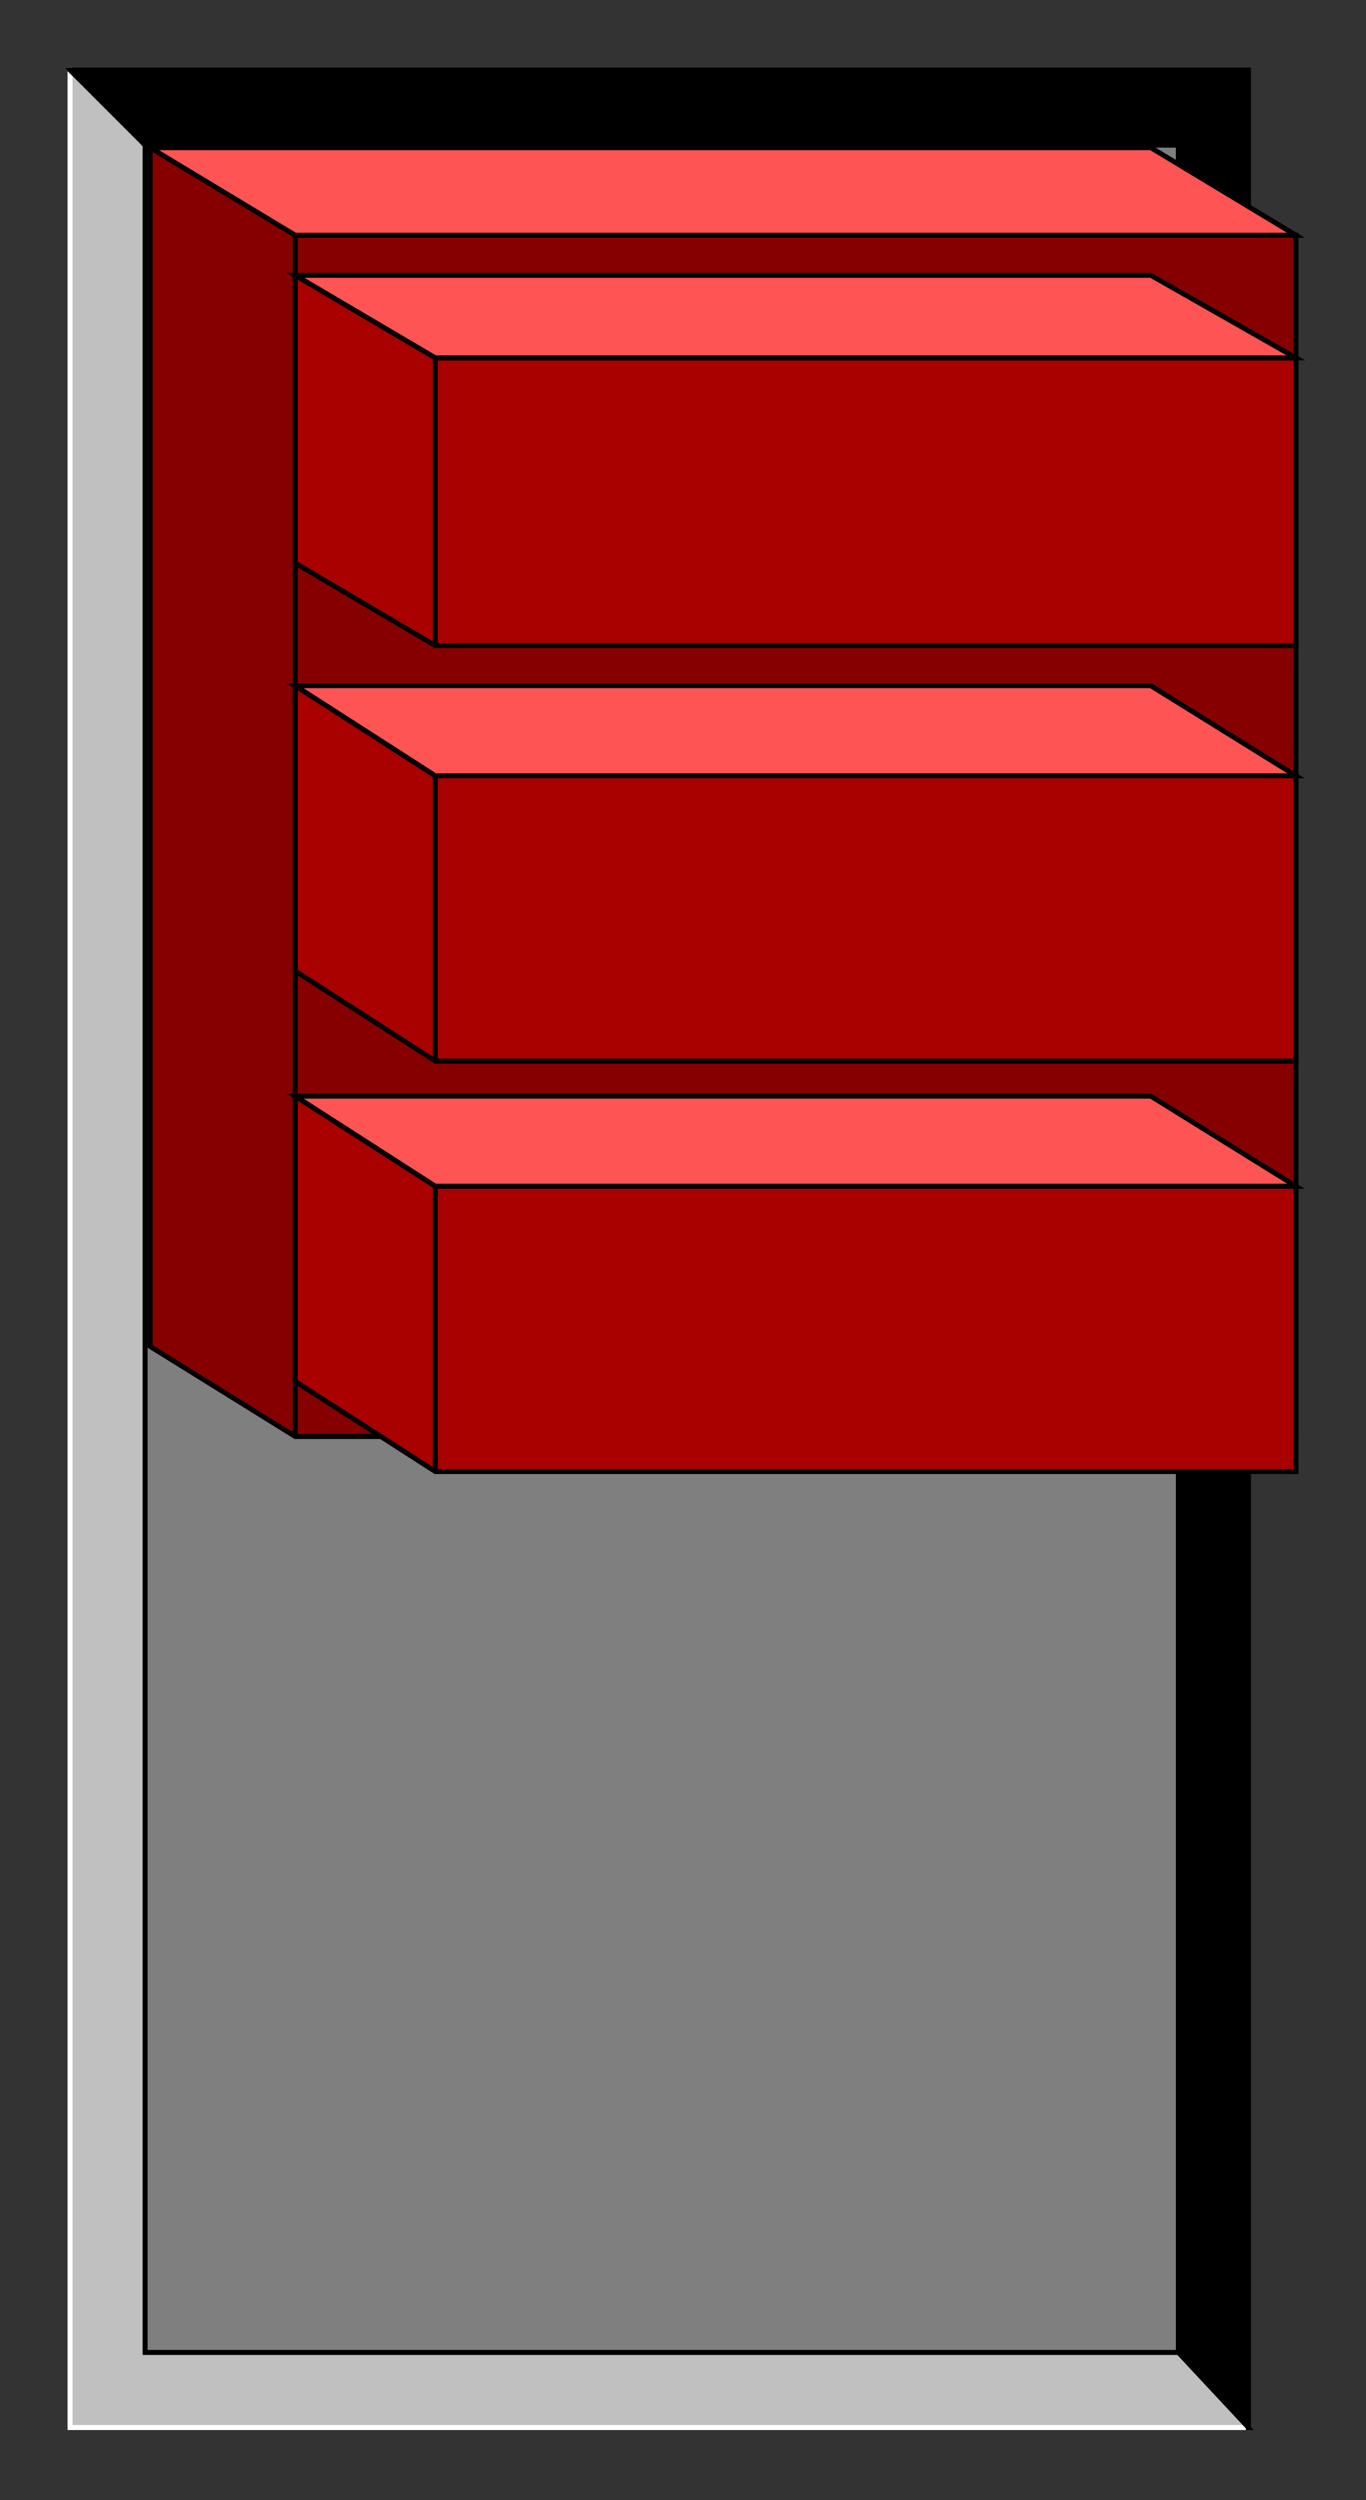 <?xml version="1.0" encoding="utf-8" standalone="no"?><!DOCTYPE svg PUBLIC "-//W3C//DTD SVG 1.1//EN" "http://www.w3.org/Graphics/SVG/1.1/DTD/svg11-flat-20030114.dtd"><svg width="546" height="999" version="1.1" xmlns="http://www.w3.org/2000/svg" xmlns:xlink="http://www.w3.org/1999/xlink">

<rect width="100%" height="100%" fill="#333333" stroke="none"/>

<path style="fill:#c0c0c0;stroke:#fff;stroke-width:2" d="M28,28 l0,942 471,0 -28,-30 -413,-882 -30,-30z" />
<path style="fill:#000;stroke:#000;stroke-width:2" d="M499,970 l0,-942 -471,0 30,30 413,882 28,30z" />
<path style="fill:#7f7f7f;stroke:#000;stroke-width:2" d="M471,58 l-413,0 0,882 413,0 0,-882z" />
<path style="fill:#870000;stroke:#000;stroke-width:2" d="M518,574 l0,-480 -400,0 -58,-35 0,479 58,36 400,0z" />
<path style="fill:#a90000;stroke:#000;stroke-width:2" d="M518,258 l0,-115 -344,0 -56,-33 0,115 56,33 344,0z" />
<path style="fill:#ff5454;stroke:#000;stroke-width:2" d="M518,143 l-58,-33 -342,0 56,33 344,0z" />
<path style="fill:none;stroke:#000;stroke-width:2" d="M174,258 l0,-115" />
<path style="fill:#a90000;stroke:#000;stroke-width:2" d="M518,424 l0,-114 -344,0 -56,-36 0,114 56,36 344,0z" />
<path style="fill:#ff5454;stroke:#000;stroke-width:2" d="M518,310 l-58,-36 -342,0 56,36 344,0z" />
<path style="fill:none;stroke:#000;stroke-width:2" d="M174,424 l0,-114" />
<path style="fill:#a90000;stroke:#000;stroke-width:2" d="M518,588 l0,-114 -344,0 -56,-36 0,114 56,36 344,0z" />
<path style="fill:#ff5454;stroke:#000;stroke-width:2" d="M518,474 l-58,-36 -342,0 56,36 344,0z" />
<path style="fill:none;stroke:#000;stroke-width:2" d="M174,588 l0,-114" />
<path style="fill:none;stroke:#000;stroke-width:2" d="M118,574 l0,-480" />
<path style="fill:#ff5454;stroke:#000;stroke-width:2" d="M518,94 l-58,-35 -400,0 58,35 400,0z" />

</svg>
